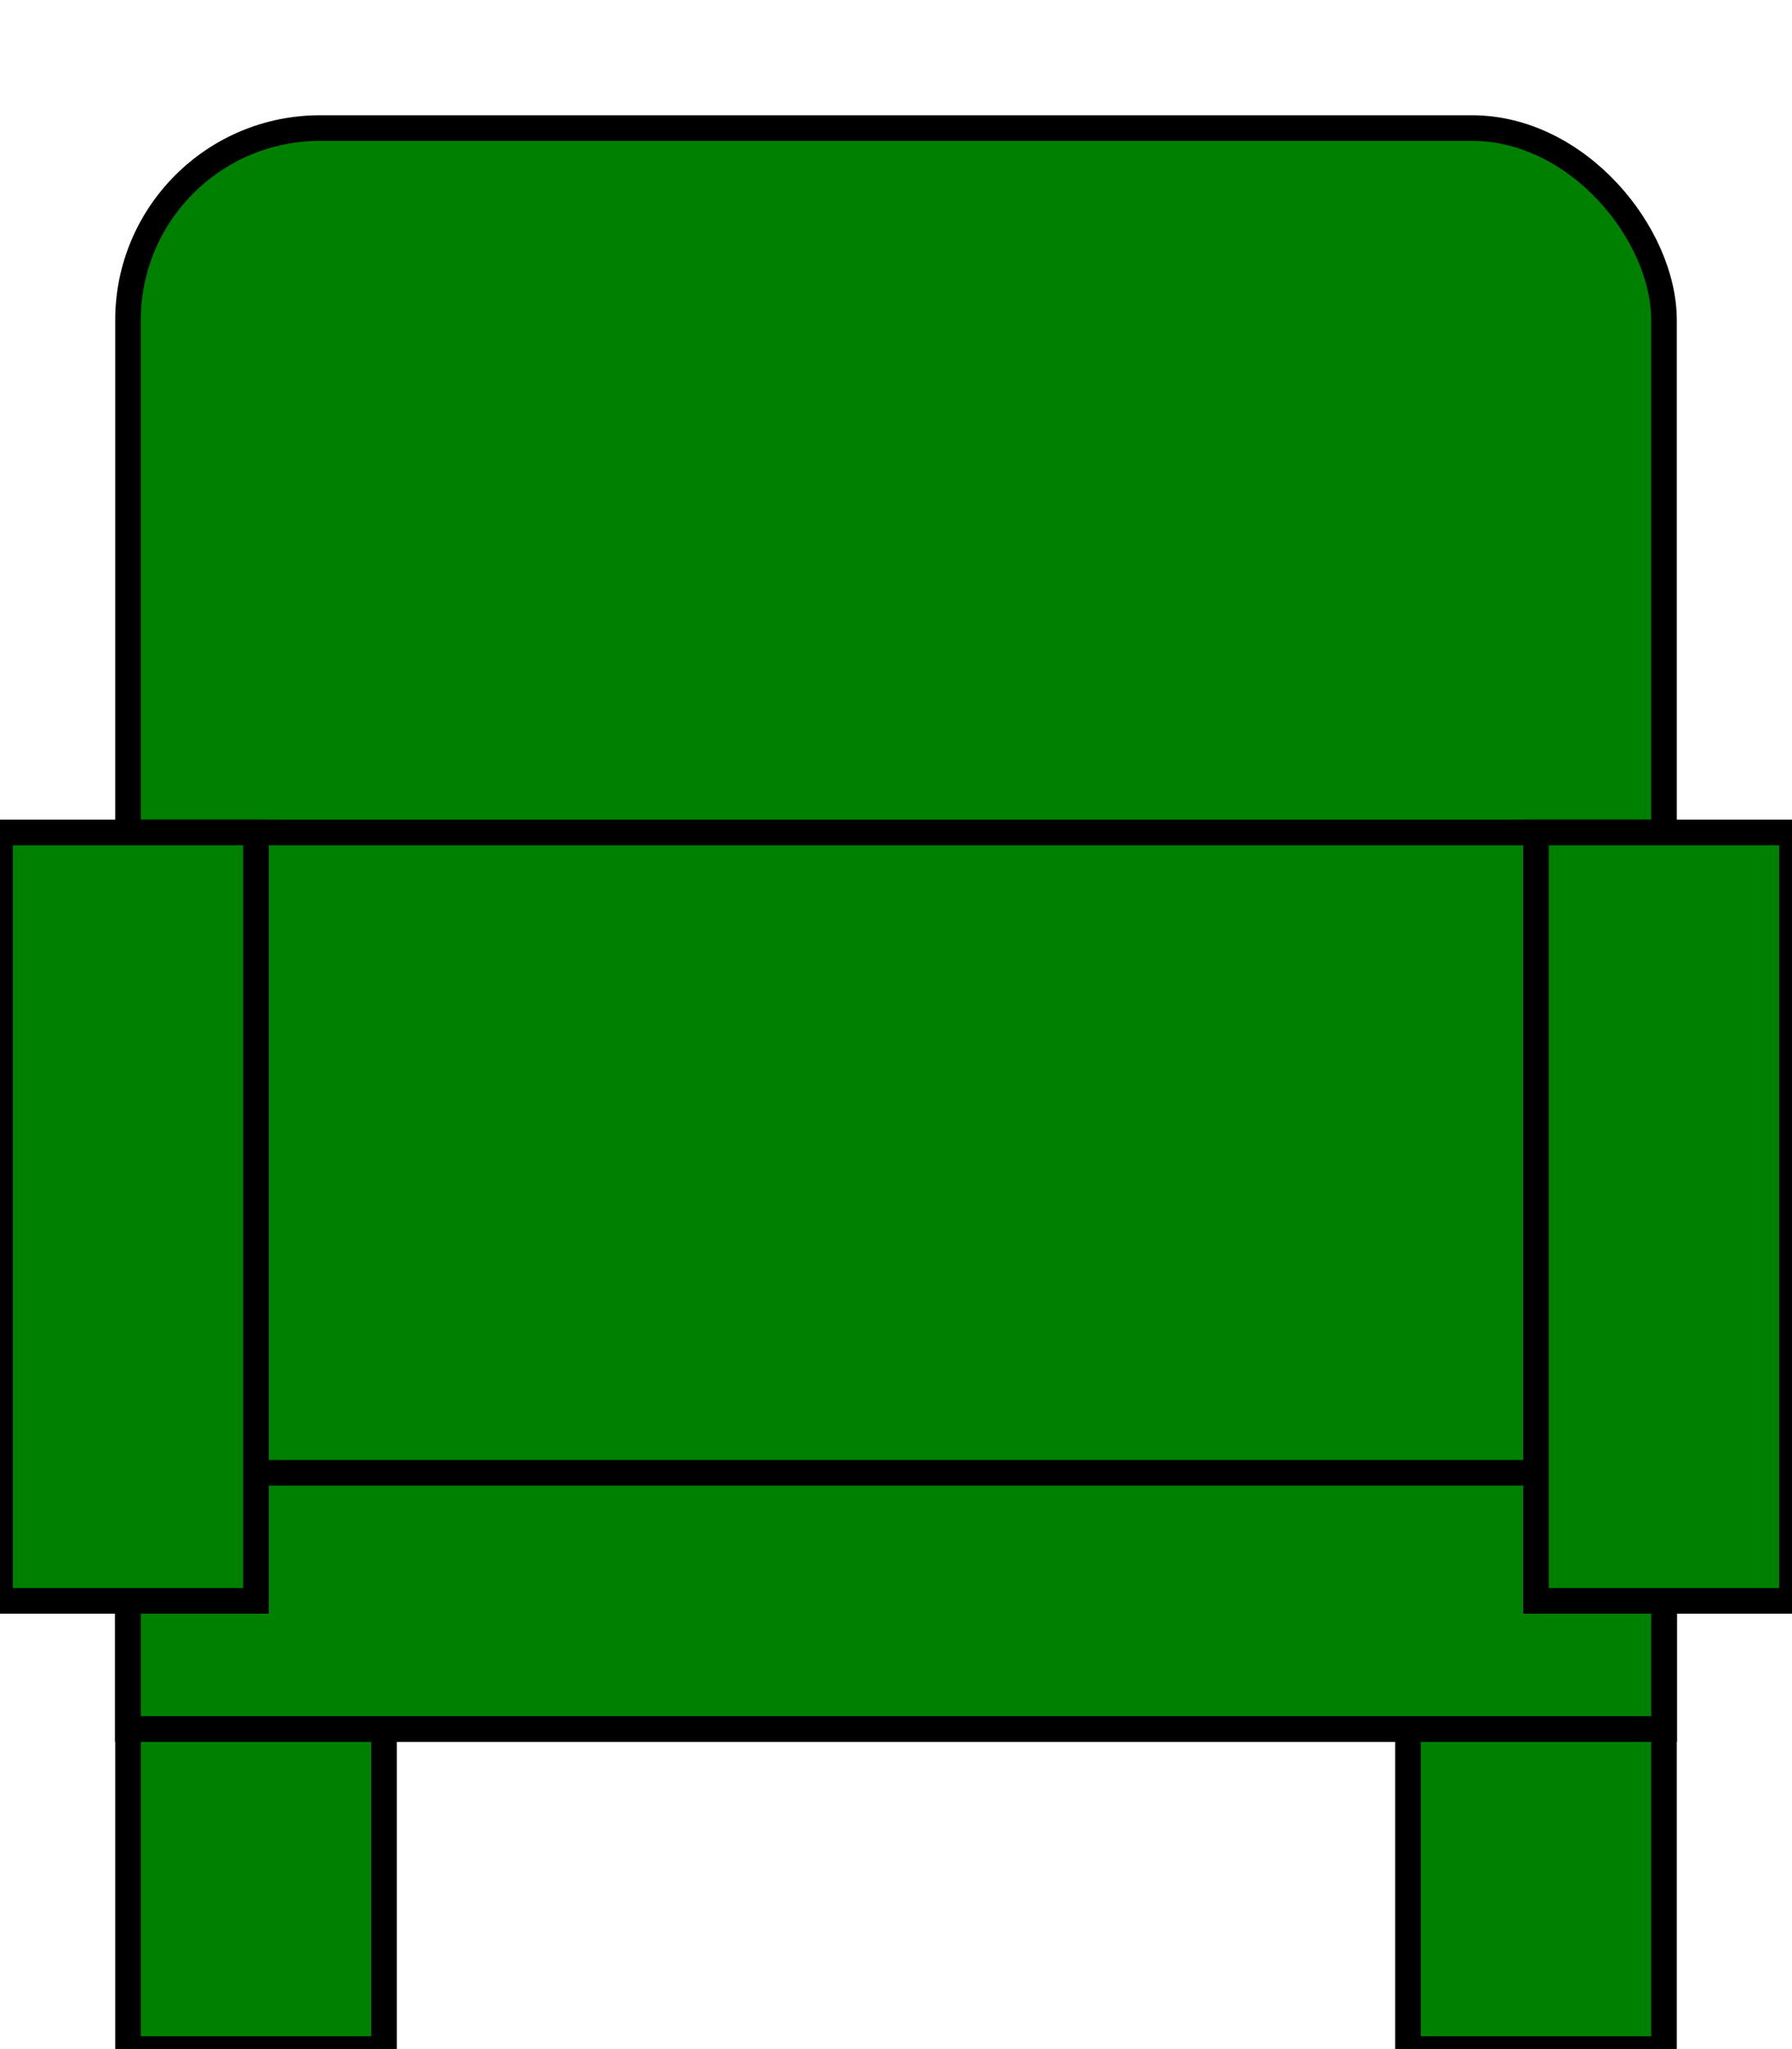 <svg width="140" height="160" xmlns="http://www.w3.org/2000/svg">
  <!-- Asiento -->
  <rect x="10" y="10" width="120" height="90" rx="15" ry="15" fill="green" stroke="black" stroke-width="2"/>
  <!-- Patas -->
  <rect x="10" y="120" width="20" height="40" rx="0" ry="0" fill="green" stroke="black" stroke-width="2"/>
  <rect x="110" y="120" width="20" height="40" rx="0" ry="0" fill="green" stroke="black" stroke-width="2"/>
  <!-- Respaldo -->
  <rect x="10" y="65" width="120" height="70" rx="0" ry="0" fill="green" stroke="black" stroke-width="2"/>
<rect x="10" y="115" width="120" height="20" rx="0" ry="0" fill="green" stroke="black" stroke-width="2"/>
  <rect x="0" y="65" width="20" height="60" rx="0" ry="0" fill="green" stroke="black" stroke-width="2"/>
  <rect x="120" y="65" width="20" height="60" rx="0" ry="0" fill="green" stroke="black" stroke-width="2"/>
</svg>
